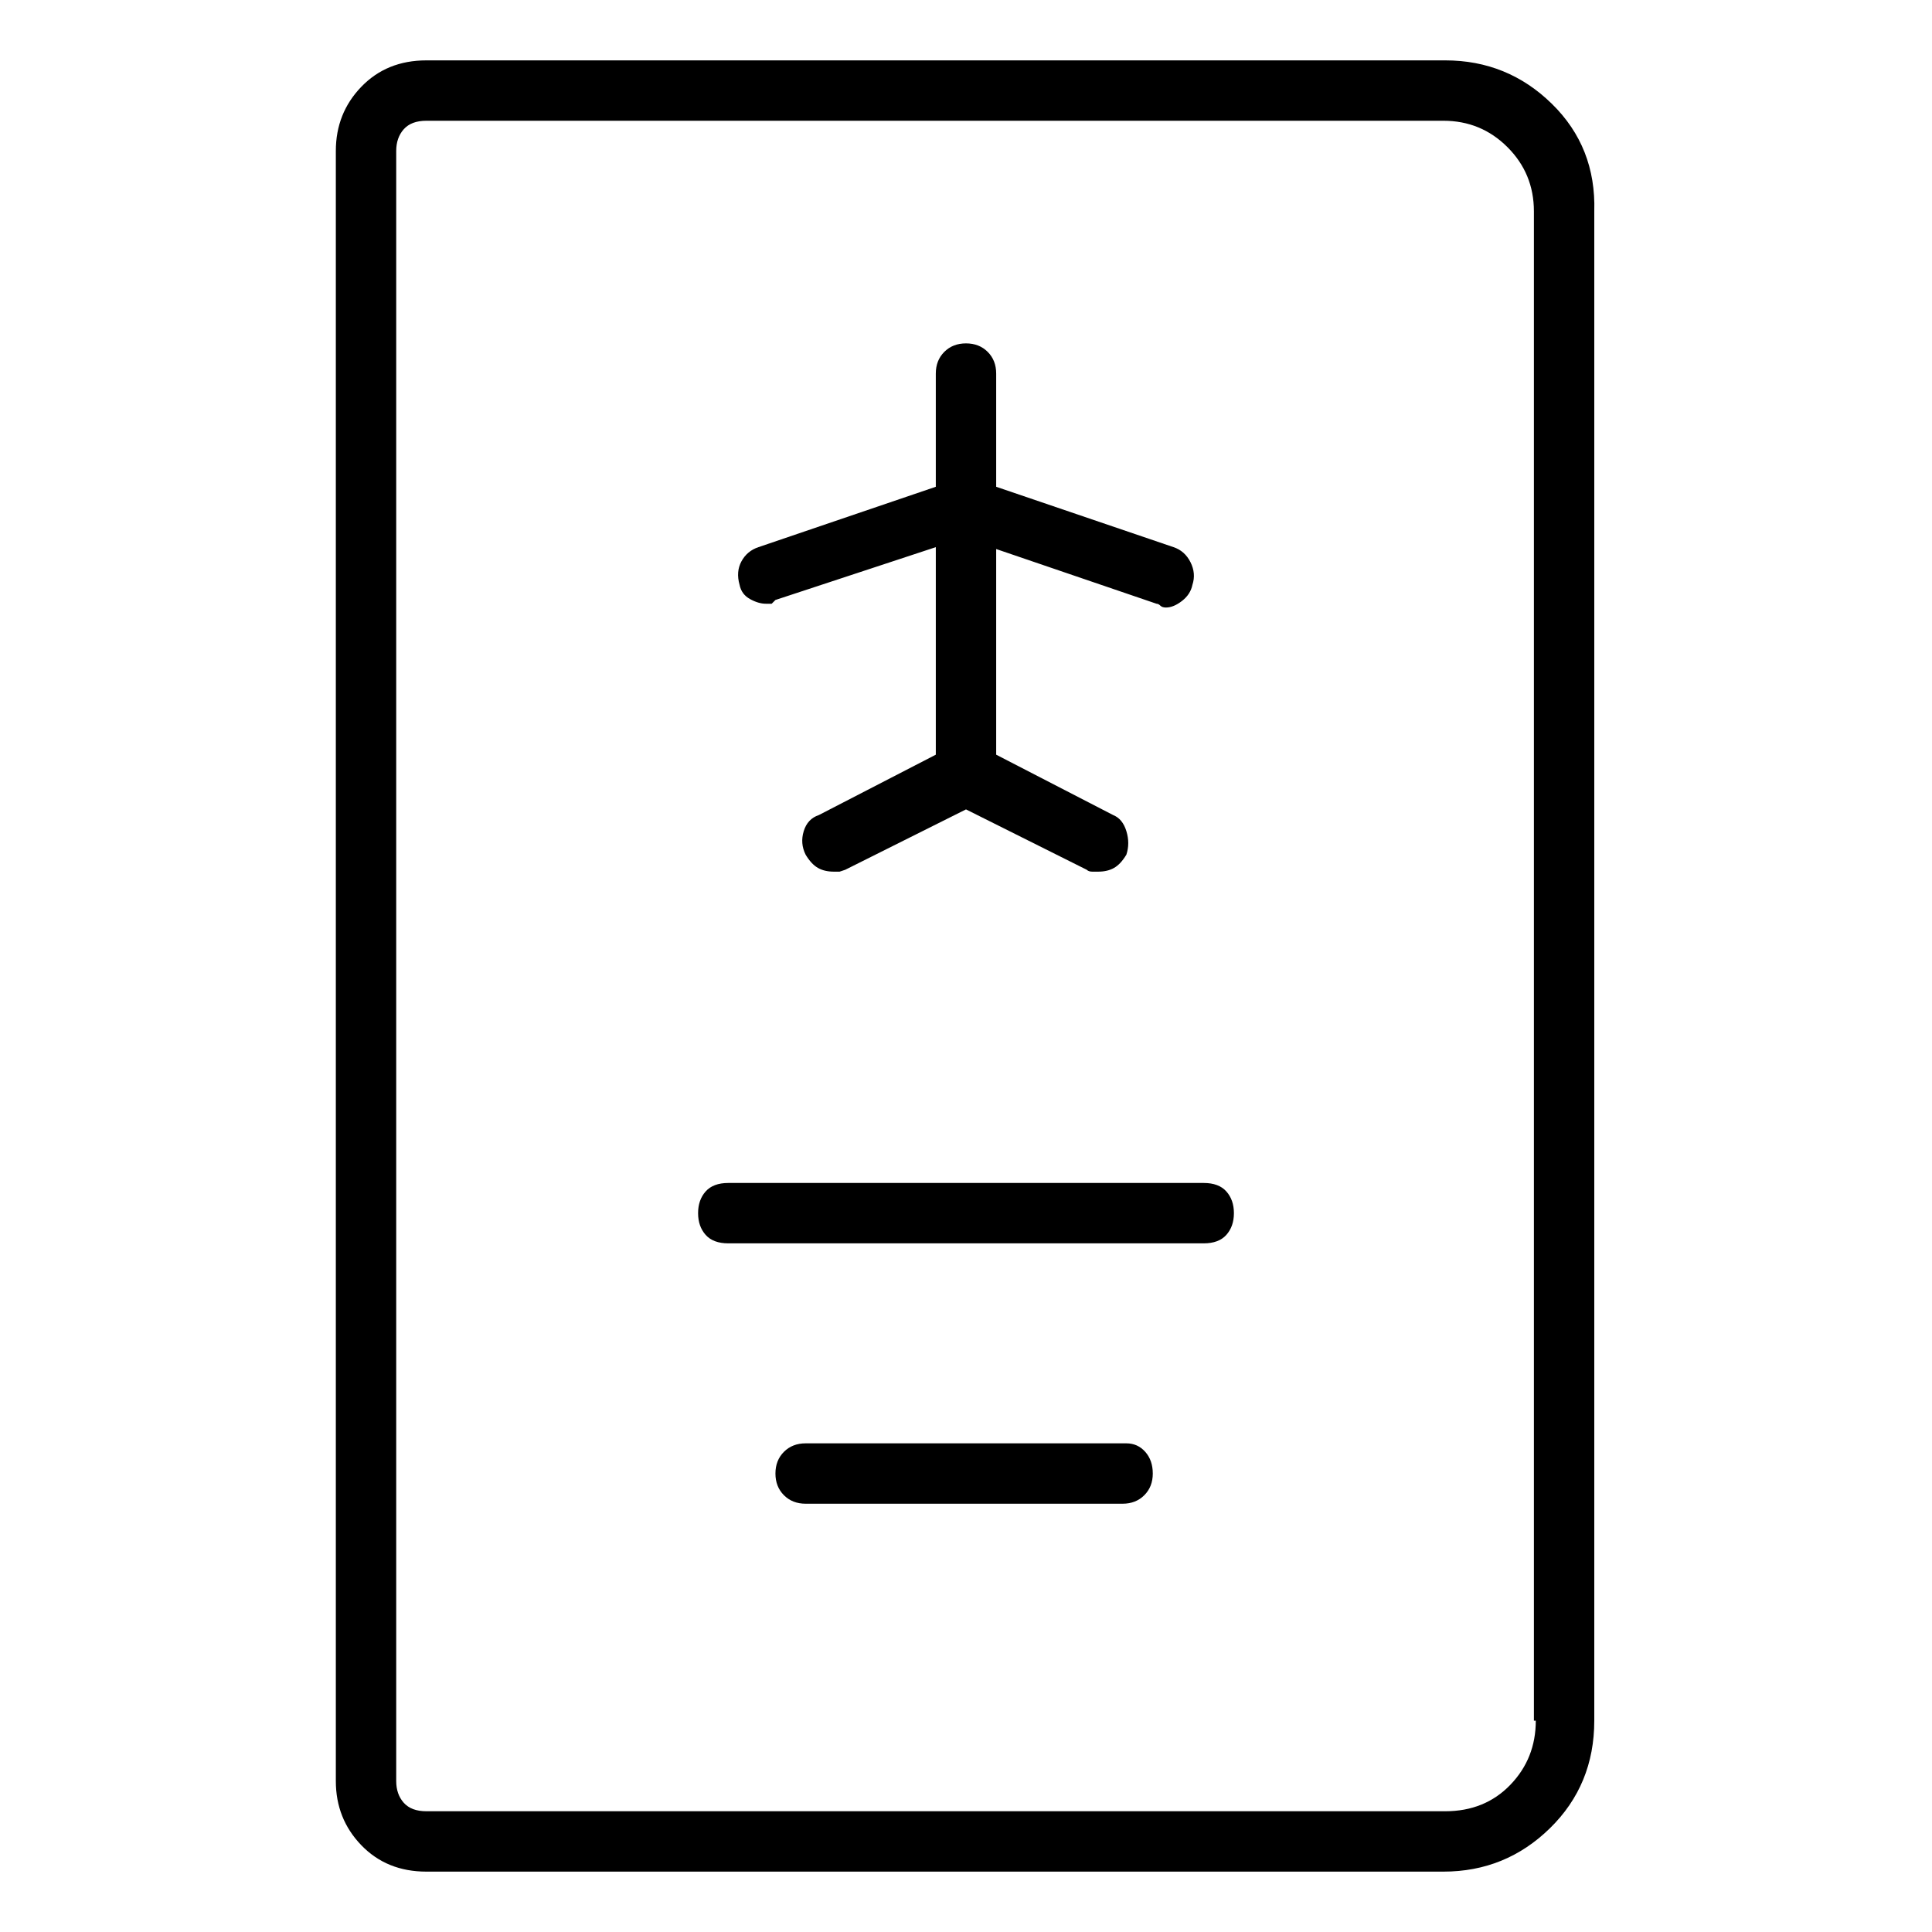 <svg viewBox="0 0 1024 1024" xmlns="http://www.w3.org/2000/svg">
  <path transform="scale(1, -1) translate(0, -960)" fill="currentColor" d="M766 928h-540q-21 0 -34.5 -14t-13.5 -34v-864q0 -20 13.5 -34t34.5 -14h539q33 0 56.5 23t23.5 57v800q1 34 -22.5 57t-56.5 23v0zM814 48q0 -20 -13.5 -34t-34.5 -14h-540q-8 0 -12 4.5t-4 11.5v864q0 7 4 11.5t12 4.5h539q20 0 34 -14t14 -34v-800h1zM638 333h-252 q-8 0 -12 -4.5t-4 -11.5t4 -11.5t12 -4.5h252q8 0 12 4.5t4 11.5t-4 11.5t-12 4.5zM597 195h-170q-7 0 -11.5 -4.5t-4.5 -11.5t4.5 -11.5t11.5 -4.5h168q7 0 11.5 4.5t4.5 11.5t-4 11.5t-10 4.5zM406 640h3t2 2l85 28v-110l-62 -32q-6 -2 -8 -8.5t1 -12.5q3 -5 6.5 -7 t8.5 -2h3t3 1l64 32l64 -32q1 -1 3 -1h3q5 0 8.5 2t6.5 7q2 6 0 12.5t-7 8.5l-62 32v109l85 -29q1 0 2 -1t3 -1q4 0 8.5 3.5t5.5 8.5q2 6 -1 12t-9 8l-94 32v60q0 7 -4.5 11.5t-11.5 4.5t-11.5 -4.5t-4.5 -11.5v-60l-94 -32q-6 -2 -9 -7.5t-1 -12.5q1 -5 5.5 -7.5t8.5 -2.5 v0z" />
</svg>